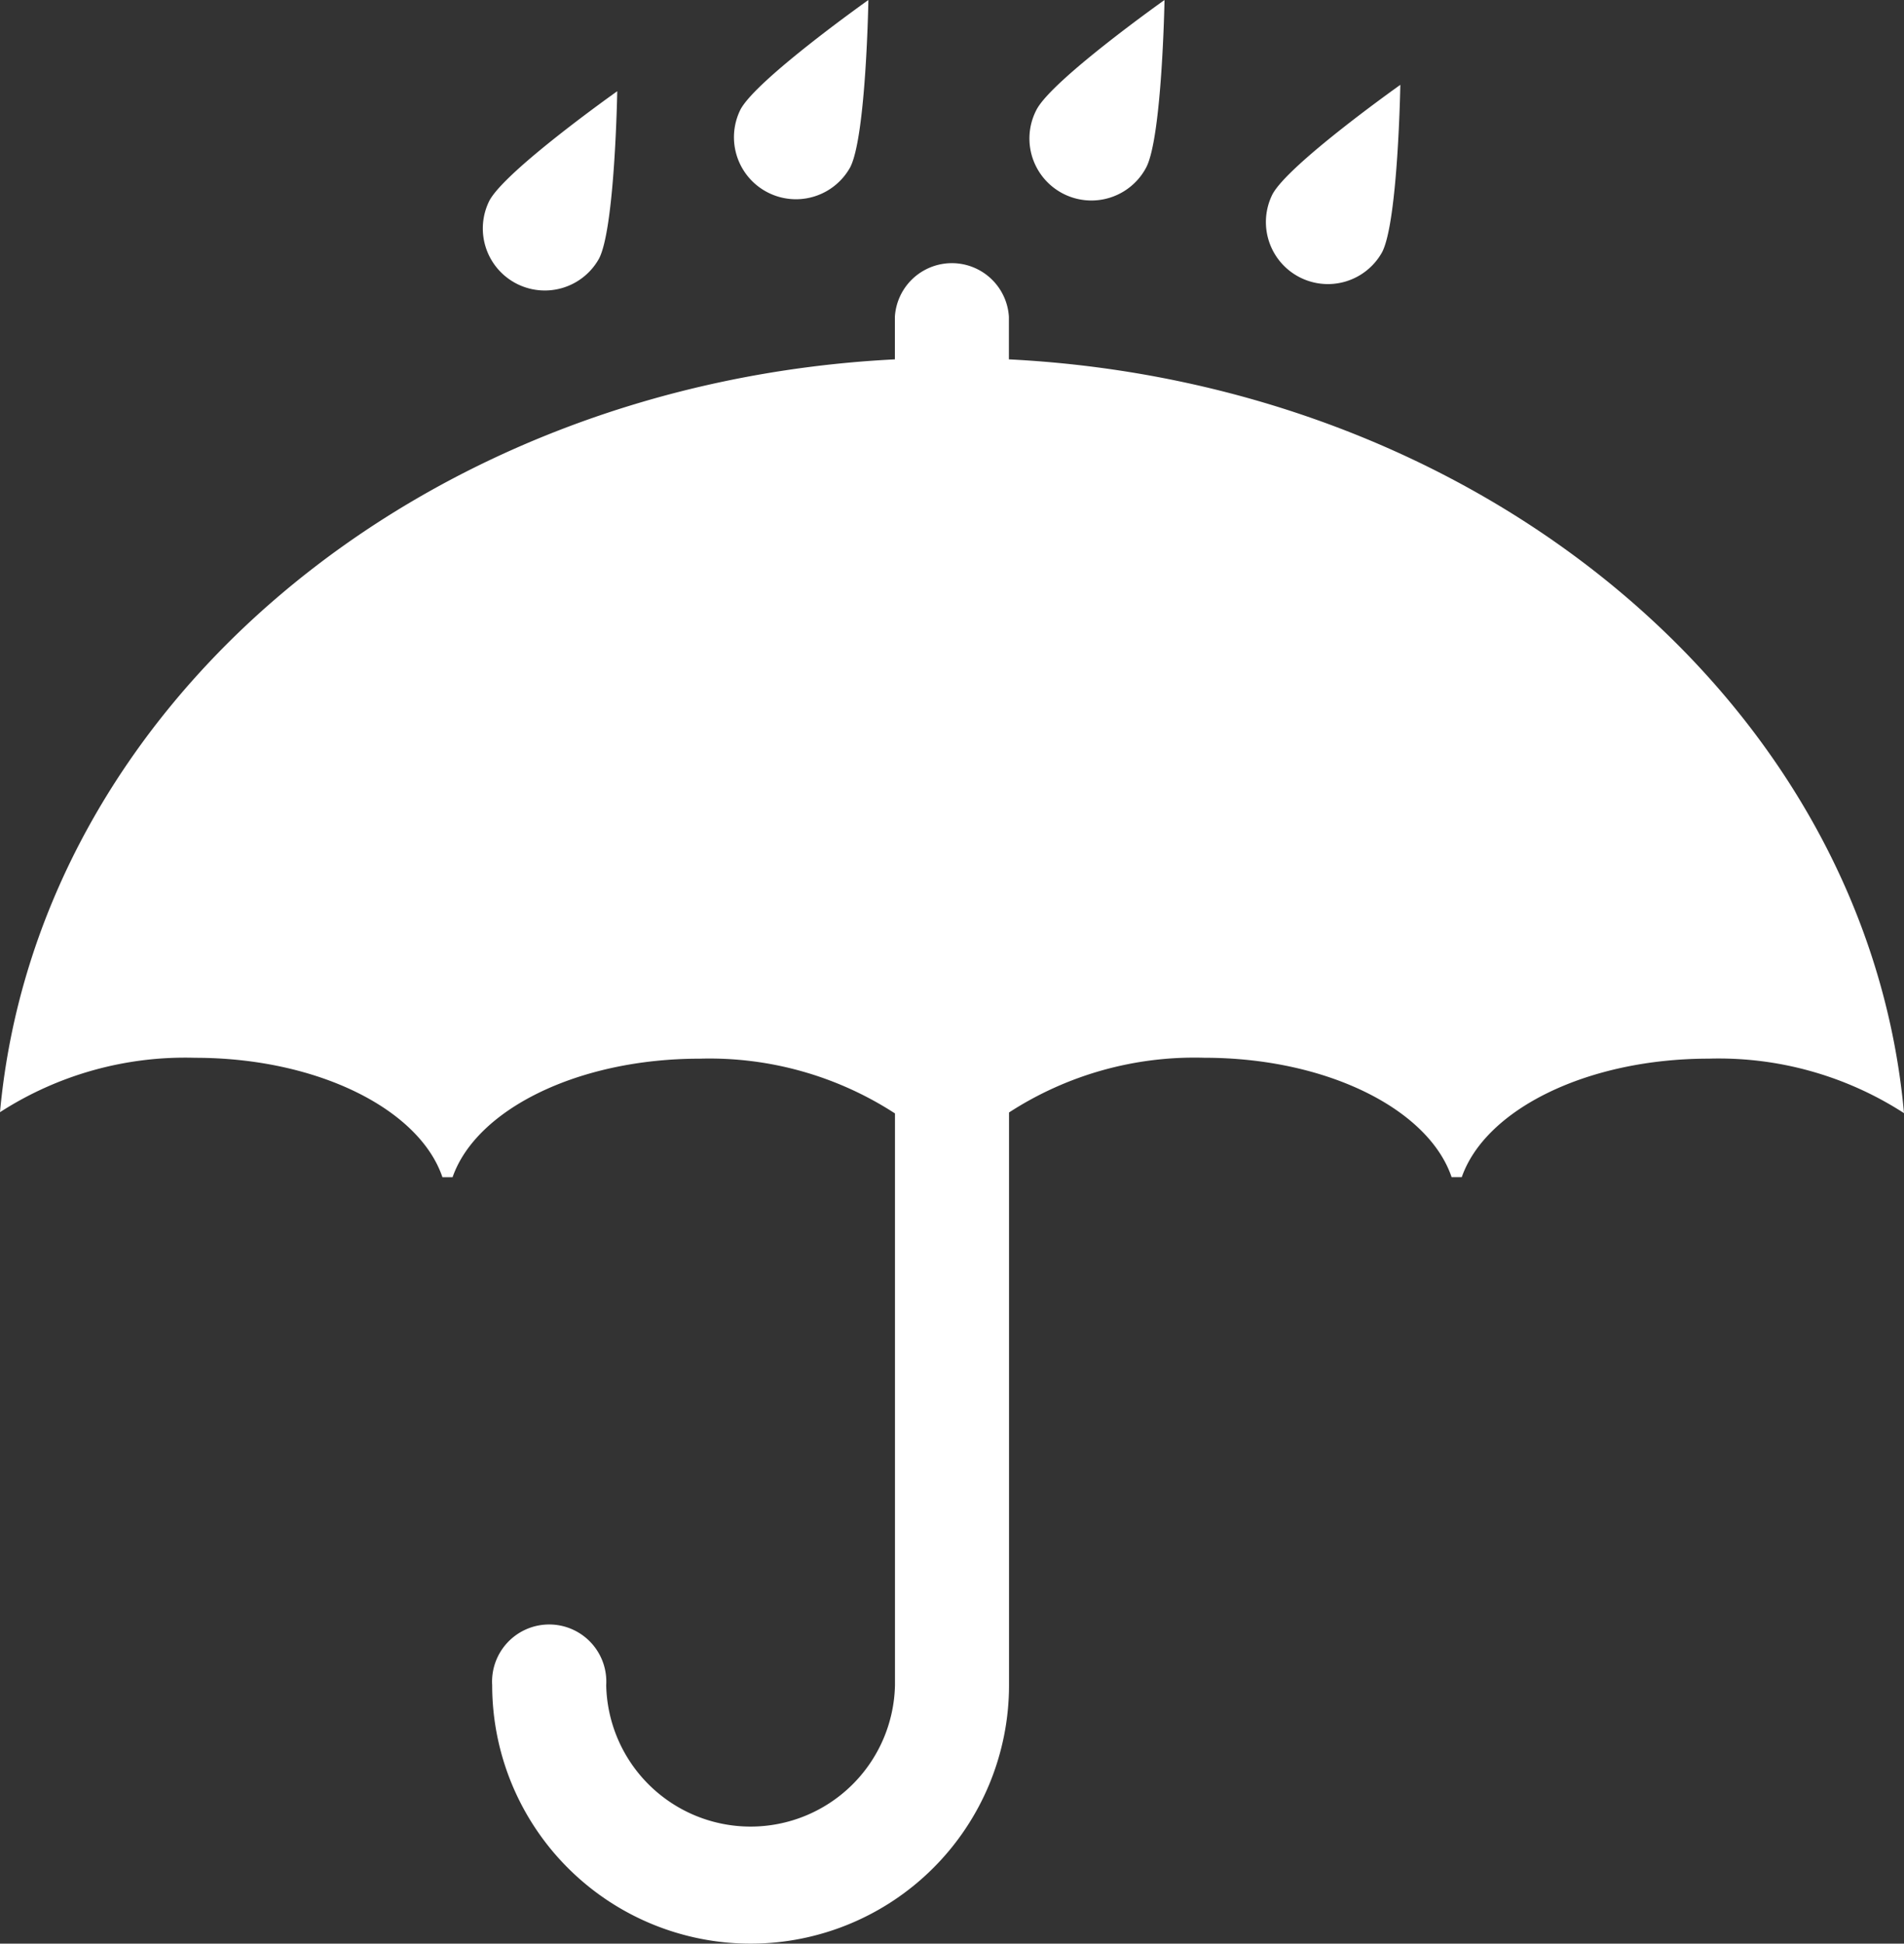 <svg xmlns="http://www.w3.org/2000/svg" width="60" height="61.237" viewBox="0 0 60 61.237">
  <rect x="0" y="0" width="60" height="61.237" fill="#333333" stroke="none"/>
  <g id="Group_35550" data-name="Group 35550" transform="translate(-6.18)">
    <path id="Path_24285" data-name="Path 24285" d="M66.18,35.071a10.759,10.759,0,0,0-6.15-1.717c-3.838,0-7.041,1.6-7.786,3.734h-.32c-.727-2.145-3.939-3.762-7.794-3.762a10.733,10.733,0,0,0-6.153,1.724V53.093a8.143,8.143,0,0,1-16.287,0,1.8,1.8,0,1,1,3.593,0,4.551,4.551,0,0,0,9.1,0V35.08a10.736,10.736,0,0,0-6.155-1.725c-3.838,0-7.041,1.6-7.786,3.734h-.32c-.727-2.145-3.939-3.762-7.795-3.762A10.762,10.762,0,0,0,6.18,35.041c1.172-12.793,13.209-22.962,28.2-23.719V9.979a1.8,1.8,0,0,1,3.593,0v1.343C52.982,12.081,65.024,22.265,66.18,35.071ZM25.631,2.874S22.1,5.373,21.6,6.327a1.954,1.954,0,0,0,3.455,1.824C25.559,7.2,25.631,2.874,25.631,2.874ZM33.545,0s-3.528,2.5-4.031,3.452a1.954,1.954,0,0,0,3.455,1.824C33.473,4.322,33.545,0,33.545,0Zm9.332,0s-3.528,2.5-4.031,3.452A1.953,1.953,0,0,0,42.3,5.276C42.8,4.322,42.877,0,42.877,0Zm7.431,2.673s-3.528,2.5-4.031,3.452a1.954,1.954,0,0,0,3.455,1.824C50.235,6.995,50.308,2.673,50.308,2.673Z" fill="#fff"/>
  </g>
</svg>
